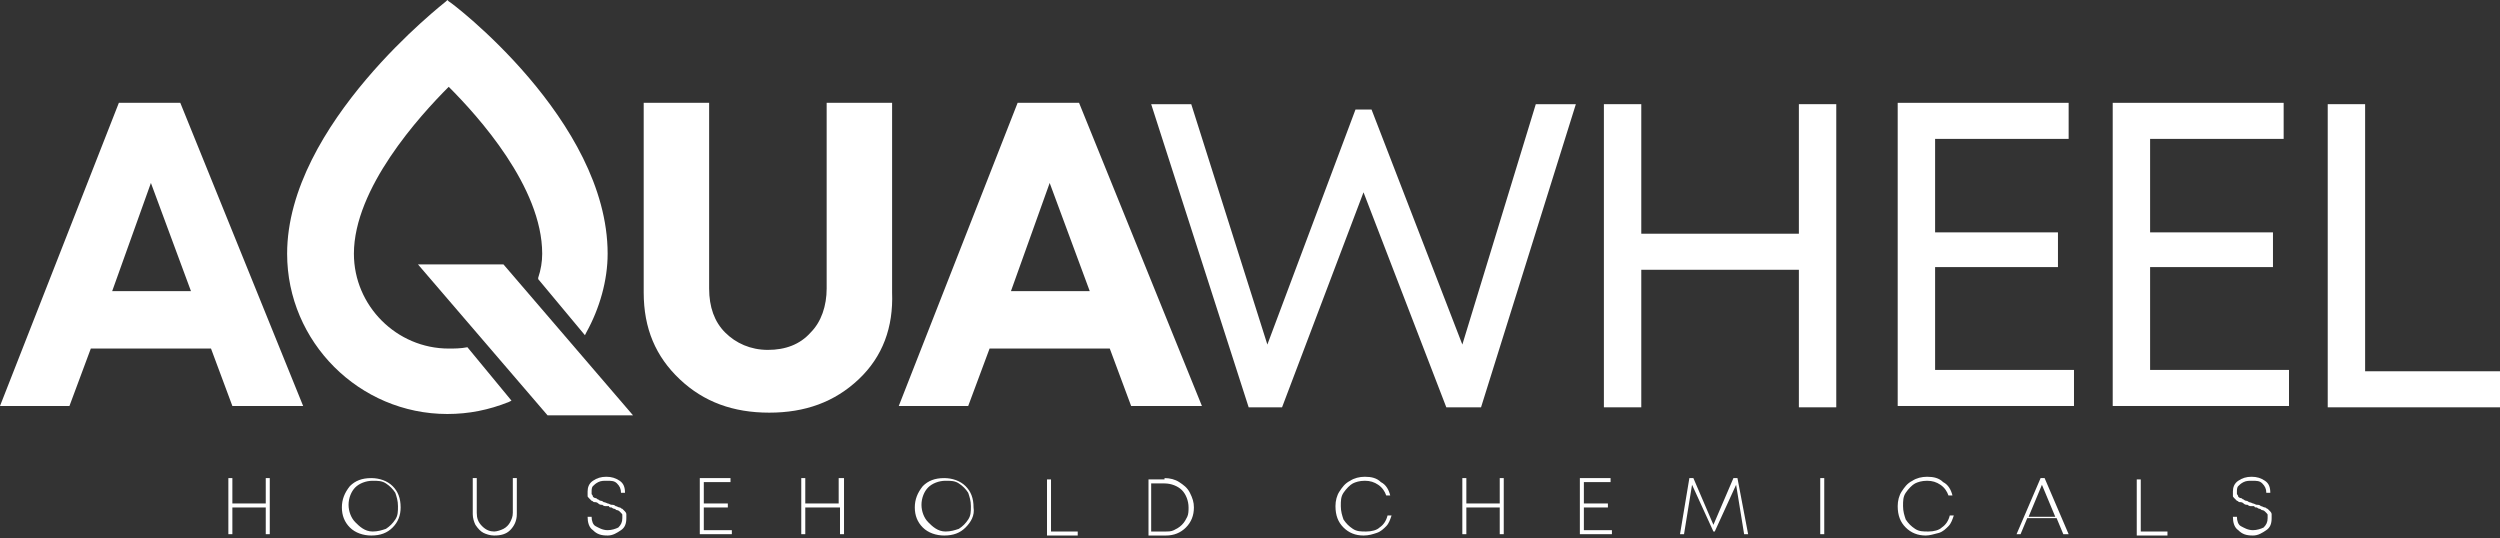 <svg width="274" height="59" viewBox="0 0 274 59" fill="none" xmlns="http://www.w3.org/2000/svg">
<rect x="0" y="0" width="274" height="59" fill="#333333" stroke="none"/>
<path d="M25.468 44.496L23.126 38.202H9.953L7.611 44.496H0L13.027 11.27H19.76L33.225 44.496H25.468ZM16.54 20.052L12.295 31.908H20.93L16.54 20.052Z" fill="white"/>
<path d="M94.115 41.568C91.48 44.056 88.26 45.227 84.308 45.227C80.356 45.227 77.136 44.056 74.501 41.568C71.867 39.08 70.549 36.006 70.549 32.054V11.27H77.721V31.615C77.721 33.664 78.307 35.275 79.478 36.445C80.649 37.616 82.259 38.348 84.162 38.348C86.064 38.348 87.674 37.763 88.845 36.445C90.016 35.275 90.602 33.518 90.602 31.615V11.27H97.774V32.054C97.92 35.86 96.749 39.08 94.115 41.568Z" fill="white"/>
<path d="M123.973 44.496L121.631 38.202H108.458L106.116 44.496H98.505L111.532 11.27H118.265L131.731 44.496H123.973ZM115.045 20.052L110.8 31.908H119.436L115.045 20.052Z" fill="white"/>
<path d="M168.323 11.417H172.714L162.322 44.642H158.516L149.441 21.077L140.513 44.642H136.854L126.169 11.417H130.56L138.903 37.763L148.563 12.002H150.32L160.273 37.763L168.323 11.417Z" fill="white"/>
<path d="M197.157 11.417H201.255V44.642H197.157V29.567H179.885V44.642H175.787V11.417H179.885V25.615H197.157V11.417Z" fill="white"/>
<path d="M212.087 40.544H227.309V44.496H207.988V11.27H226.723V15.222H212.087V25.468H225.552V29.273H212.087V40.544Z" fill="white"/>
<path d="M235.651 40.544H250.874V44.496H231.553V11.27H250.288V15.222H235.651V25.468H249.117V29.273H235.651V40.544Z" fill="white"/>
<path d="M259.363 40.691H274V44.642H255.119V11.417H259.217V40.691H259.363Z" fill="white"/>
<path d="M51.229 38.056C50.497 38.202 49.765 38.202 49.18 38.202C43.471 38.202 38.788 33.518 38.788 27.81C38.788 20.638 45.96 12.734 49.18 9.514C52.4 12.734 59.425 20.492 59.425 27.81C59.425 28.688 59.279 29.567 58.986 30.445V30.591L64.109 36.739L64.256 36.446C65.719 33.811 66.597 30.737 66.597 27.81C66.597 13.173 49.326 0.147 49.18 0.147L49.033 0L48.887 0.147C48.741 0.293 31.469 13.612 31.469 27.81C31.469 37.47 39.373 45.374 49.033 45.374C51.375 45.374 53.571 44.935 55.766 44.057L56.059 43.91L51.229 38.056Z" fill="white"/>
<path d="M55.181 28.981H45.813L60.011 45.52H69.379L55.181 28.981Z" fill="white"/>
<path d="M29.127 52.399H29.566V58.546H29.127V55.619H25.468V58.546H25.029V52.399H25.468V55.18H29.127V52.399Z" fill="white"/>
<path d="M43.032 57.815C42.447 58.4 41.715 58.693 40.69 58.693C39.812 58.693 38.934 58.4 38.348 57.815C37.763 57.229 37.47 56.497 37.47 55.619C37.47 54.741 37.763 54.009 38.348 53.277C38.934 52.692 39.666 52.399 40.69 52.399C41.569 52.399 42.447 52.692 43.032 53.277C43.618 53.863 43.91 54.594 43.91 55.619C43.91 56.497 43.618 57.229 43.032 57.815ZM40.837 58.254C41.422 58.254 41.861 58.107 42.3 57.961C42.739 57.668 43.032 57.375 43.325 56.936C43.618 56.497 43.618 56.058 43.618 55.473C43.618 54.887 43.471 54.448 43.325 54.009C43.032 53.57 42.739 53.277 42.3 52.984C41.861 52.692 41.422 52.692 40.837 52.692C40.105 52.692 39.373 52.984 38.934 53.423C38.495 53.863 38.202 54.594 38.202 55.326C38.202 56.058 38.495 56.79 38.934 57.229C39.373 57.668 39.959 58.254 40.837 58.254Z" fill="white"/>
<path d="M54.156 58.693C53.717 58.693 53.278 58.546 52.985 58.4C52.692 58.254 52.399 57.961 52.107 57.522C51.96 57.229 51.814 56.79 51.814 56.351V52.399H52.253V56.204C52.253 56.79 52.399 57.229 52.839 57.668C53.278 58.107 53.717 58.254 54.156 58.254C54.449 58.254 54.888 58.107 55.18 57.961C55.473 57.815 55.766 57.522 55.912 57.229C56.059 56.936 56.205 56.644 56.205 56.204V52.399H56.644V56.351C56.644 57.083 56.351 57.668 55.912 58.107C55.473 58.546 54.888 58.693 54.156 58.693Z" fill="white"/>
<path d="M66.597 58.693C65.865 58.693 65.426 58.547 64.987 58.107C64.548 57.815 64.402 57.229 64.402 56.644H64.841C64.841 57.083 64.987 57.522 65.28 57.668C65.573 57.815 66.012 58.107 66.597 58.107C67.037 58.107 67.476 57.961 67.768 57.815C68.061 57.522 68.207 57.229 68.207 56.79C68.207 56.644 68.207 56.644 68.207 56.497C68.207 56.351 68.207 56.351 68.061 56.205C67.915 56.058 67.915 56.058 67.915 56.058C67.915 56.058 67.768 55.912 67.622 55.912C67.475 55.912 67.476 55.766 67.329 55.766C67.329 55.766 67.183 55.766 67.037 55.619C66.89 55.619 66.744 55.619 66.744 55.473C66.597 55.473 66.597 55.473 66.451 55.473C66.305 55.473 66.158 55.473 66.012 55.326C65.865 55.326 65.719 55.326 65.573 55.18C65.426 55.034 65.28 55.034 65.134 55.034C64.987 55.034 64.987 54.887 64.841 54.887C64.695 54.741 64.695 54.741 64.548 54.594C64.402 54.448 64.402 54.448 64.402 54.302C64.402 54.155 64.402 54.009 64.402 53.863C64.402 53.424 64.548 52.984 64.987 52.692C65.426 52.399 65.865 52.253 66.451 52.253C67.037 52.253 67.476 52.399 67.915 52.692C68.354 52.984 68.5 53.424 68.5 54.009H68.061C68.061 53.57 67.915 53.277 67.622 52.984C67.329 52.692 67.037 52.692 66.451 52.692C66.158 52.692 65.865 52.692 65.573 52.838C65.28 52.984 65.134 53.131 64.987 53.277C64.841 53.424 64.841 53.716 64.841 53.863C64.841 54.009 64.841 54.155 64.841 54.155C64.841 54.155 64.987 54.302 64.987 54.448C64.987 54.448 65.134 54.594 65.28 54.594C65.426 54.594 65.426 54.741 65.573 54.741C65.573 54.741 65.719 54.887 65.865 54.887C66.012 54.887 66.158 55.034 66.158 55.034C66.158 55.034 66.305 55.034 66.597 55.18C66.744 55.18 66.89 55.326 67.037 55.326C67.183 55.326 67.329 55.326 67.475 55.473C67.622 55.473 67.768 55.619 67.915 55.619C68.061 55.619 68.061 55.766 68.207 55.766C68.354 55.912 68.354 55.912 68.5 56.058C68.647 56.205 68.647 56.351 68.647 56.351C68.647 56.497 68.647 56.644 68.647 56.79C68.647 57.376 68.5 57.815 68.061 58.107C67.622 58.4 67.183 58.693 66.597 58.693Z" fill="white"/>
<path d="M77.136 58.107H80.21V58.546H76.697V52.399H80.063V52.838H77.136V55.18H79.77V55.619H77.136V58.107Z" fill="white"/>
<path d="M92.065 52.399H92.504V58.546H92.065V55.619H88.259V58.546H87.82V52.399H88.259V55.18H91.919V52.399H92.065Z" fill="white"/>
<path d="M105.824 57.815C105.238 58.4 104.506 58.693 103.482 58.693C102.604 58.693 101.725 58.4 101.14 57.815C100.554 57.229 100.262 56.497 100.262 55.619C100.262 54.741 100.554 54.009 101.14 53.277C101.725 52.692 102.457 52.399 103.482 52.399C104.36 52.399 105.238 52.692 105.824 53.277C106.409 53.863 106.702 54.594 106.702 55.619C106.848 56.497 106.409 57.229 105.824 57.815ZM103.628 58.254C104.214 58.254 104.653 58.107 105.092 57.961C105.531 57.668 105.824 57.375 106.116 56.936C106.409 56.497 106.409 56.058 106.409 55.473C106.409 54.887 106.263 54.448 106.116 54.009C105.824 53.57 105.531 53.277 105.092 52.984C104.653 52.692 104.214 52.692 103.628 52.692C102.896 52.692 102.164 52.984 101.725 53.423C101.286 53.863 100.994 54.594 100.994 55.326C100.994 56.058 101.286 56.79 101.725 57.229C102.164 57.668 102.75 58.254 103.628 58.254Z" fill="white"/>
<path d="M115.191 58.254H118.118V58.693H114.752V52.545H115.191V58.254Z" fill="white"/>
<path d="M127.632 52.399C128.218 52.399 128.803 52.545 129.242 52.838C129.682 53.131 130.121 53.423 130.413 54.009C130.706 54.594 130.852 55.034 130.852 55.619C130.852 56.497 130.56 57.229 129.974 57.815C129.389 58.4 128.657 58.693 127.779 58.693H125.876V52.545H127.632V52.399ZM127.632 58.254C128.072 58.254 128.364 58.254 128.657 58.107C128.95 57.961 129.242 57.815 129.535 57.522C129.828 57.229 129.974 56.936 130.121 56.644C130.267 56.351 130.267 55.912 130.267 55.619C130.267 54.887 129.974 54.155 129.535 53.716C129.096 53.277 128.364 52.984 127.632 52.984H126.169V58.254H127.632Z" fill="white"/>
<path d="M149.441 58.693C148.563 58.693 147.831 58.4 147.246 57.815C146.66 57.229 146.368 56.497 146.368 55.473C146.368 54.887 146.514 54.302 146.807 53.863C147.099 53.424 147.392 52.984 147.978 52.692C148.417 52.399 149.002 52.253 149.588 52.253C150.32 52.253 150.905 52.399 151.344 52.838C151.93 53.131 152.222 53.716 152.369 54.302H151.93C151.783 53.863 151.491 53.424 151.051 53.131C150.612 52.838 150.173 52.692 149.588 52.692C149.002 52.692 148.563 52.838 148.27 52.984C147.978 53.131 147.539 53.57 147.246 54.009C146.953 54.448 146.953 54.887 146.953 55.473C146.953 56.058 147.099 56.497 147.246 56.936C147.539 57.376 147.831 57.668 148.27 57.961C148.71 58.254 149.149 58.254 149.734 58.254C150.32 58.254 150.905 58.107 151.198 57.815C151.637 57.522 151.93 57.083 152.076 56.497H152.515C152.369 56.936 152.222 57.376 151.93 57.668C151.637 57.961 151.344 58.254 150.905 58.4C150.466 58.546 150.027 58.693 149.441 58.693Z" fill="white"/>
<path d="M164.371 52.399H164.81V58.546H164.371V55.619H160.712V58.546H160.272V52.399H160.712V55.18H164.371V52.399Z" fill="white"/>
<path d="M173.592 58.107H176.666V58.546H173.153V52.399H176.519V52.838H173.592V55.18H176.227V55.619H173.592V58.107Z" fill="white"/>
<path d="M191.595 58.546H191.156L190.278 53.131L187.936 58.254H187.79L185.448 53.131L184.569 58.546H184.13L185.155 52.399H185.594L187.79 57.522L189.985 52.399H190.424L191.595 58.546Z" fill="white"/>
<path d="M199.499 58.546V52.399H199.938V58.546H199.499Z" fill="white"/>
<path d="M211.062 58.693C210.184 58.693 209.452 58.4 208.867 57.815C208.281 57.229 207.988 56.497 207.988 55.473C207.988 54.887 208.135 54.302 208.427 53.863C208.72 53.424 209.013 52.984 209.598 52.692C210.037 52.399 210.623 52.253 211.208 52.253C211.94 52.253 212.526 52.399 212.965 52.838C213.55 53.131 213.843 53.716 213.989 54.302H213.55C213.404 53.863 213.111 53.424 212.672 53.131C212.233 52.838 211.794 52.692 211.208 52.692C210.623 52.692 210.184 52.838 209.891 52.984C209.598 53.131 209.159 53.57 208.867 54.009C208.574 54.448 208.574 54.887 208.574 55.473C208.574 56.058 208.72 56.497 208.867 56.936C209.159 57.376 209.452 57.668 209.891 57.961C210.33 58.254 210.769 58.254 211.355 58.254C211.94 58.254 212.526 58.107 212.818 57.815C213.257 57.522 213.55 57.083 213.697 56.497H214.136C213.989 56.936 213.843 57.376 213.55 57.668C213.257 57.961 212.965 58.254 212.526 58.4C211.94 58.546 211.501 58.693 211.062 58.693Z" fill="white"/>
<path d="M226.138 58.546L225.406 56.79H222.186L221.454 58.546H221.015L223.65 52.399H224.089L226.723 58.546H226.138ZM223.796 53.131L222.332 56.644H225.26L223.796 53.131Z" fill="white"/>
<path d="M234.627 58.254H237.554V58.693H234.188V52.545H234.627V58.254Z" fill="white"/>
<path d="M246.922 58.693C246.19 58.693 245.751 58.547 245.312 58.107C244.873 57.815 244.727 57.229 244.727 56.644H245.166C245.166 57.083 245.312 57.522 245.605 57.668C245.897 57.815 246.337 58.107 246.922 58.107C247.361 58.107 247.8 57.961 248.093 57.815C248.386 57.522 248.532 57.229 248.532 56.79C248.532 56.644 248.532 56.644 248.532 56.497C248.532 56.351 248.532 56.351 248.386 56.205C248.239 56.058 248.239 56.058 248.239 56.058C248.239 56.058 248.093 55.912 247.947 55.912C247.8 55.912 247.8 55.766 247.654 55.766C247.654 55.766 247.508 55.766 247.361 55.619C247.215 55.619 247.068 55.619 247.068 55.473C246.922 55.473 246.922 55.473 246.776 55.473C246.629 55.473 246.483 55.473 246.337 55.326C246.19 55.326 246.044 55.326 245.897 55.18C245.751 55.034 245.605 55.034 245.458 55.034C245.312 55.034 245.312 54.887 245.166 54.887C245.019 54.741 245.019 54.741 244.873 54.594C244.727 54.448 244.727 54.448 244.727 54.302C244.727 54.155 244.727 54.009 244.727 53.863C244.727 53.424 244.873 52.984 245.312 52.692C245.751 52.399 246.19 52.253 246.776 52.253C247.361 52.253 247.8 52.399 248.239 52.692C248.678 52.984 248.825 53.424 248.825 54.009H248.386C248.386 53.57 248.239 53.277 247.947 52.984C247.654 52.692 247.361 52.692 246.776 52.692C246.483 52.692 246.19 52.692 245.897 52.838C245.605 52.984 245.458 53.131 245.312 53.277C245.166 53.424 245.166 53.716 245.166 53.863C245.166 54.009 245.166 54.155 245.166 54.155C245.166 54.155 245.312 54.302 245.312 54.448C245.312 54.448 245.458 54.594 245.605 54.594C245.751 54.594 245.751 54.741 245.897 54.741C245.897 54.741 246.044 54.887 246.19 54.887C246.337 54.887 246.483 55.034 246.483 55.034C246.483 55.034 246.629 55.034 246.922 55.18C247.068 55.18 247.215 55.326 247.361 55.326C247.508 55.326 247.654 55.326 247.8 55.473C247.947 55.473 248.093 55.619 248.239 55.619C248.386 55.619 248.386 55.766 248.532 55.766C248.678 55.912 248.678 55.912 248.825 56.058C248.971 56.205 248.971 56.351 248.971 56.351C248.971 56.497 248.971 56.644 248.971 56.79C248.971 57.376 248.825 57.815 248.386 58.107C247.947 58.4 247.508 58.693 246.922 58.693Z" fill="white"/>
</svg>
